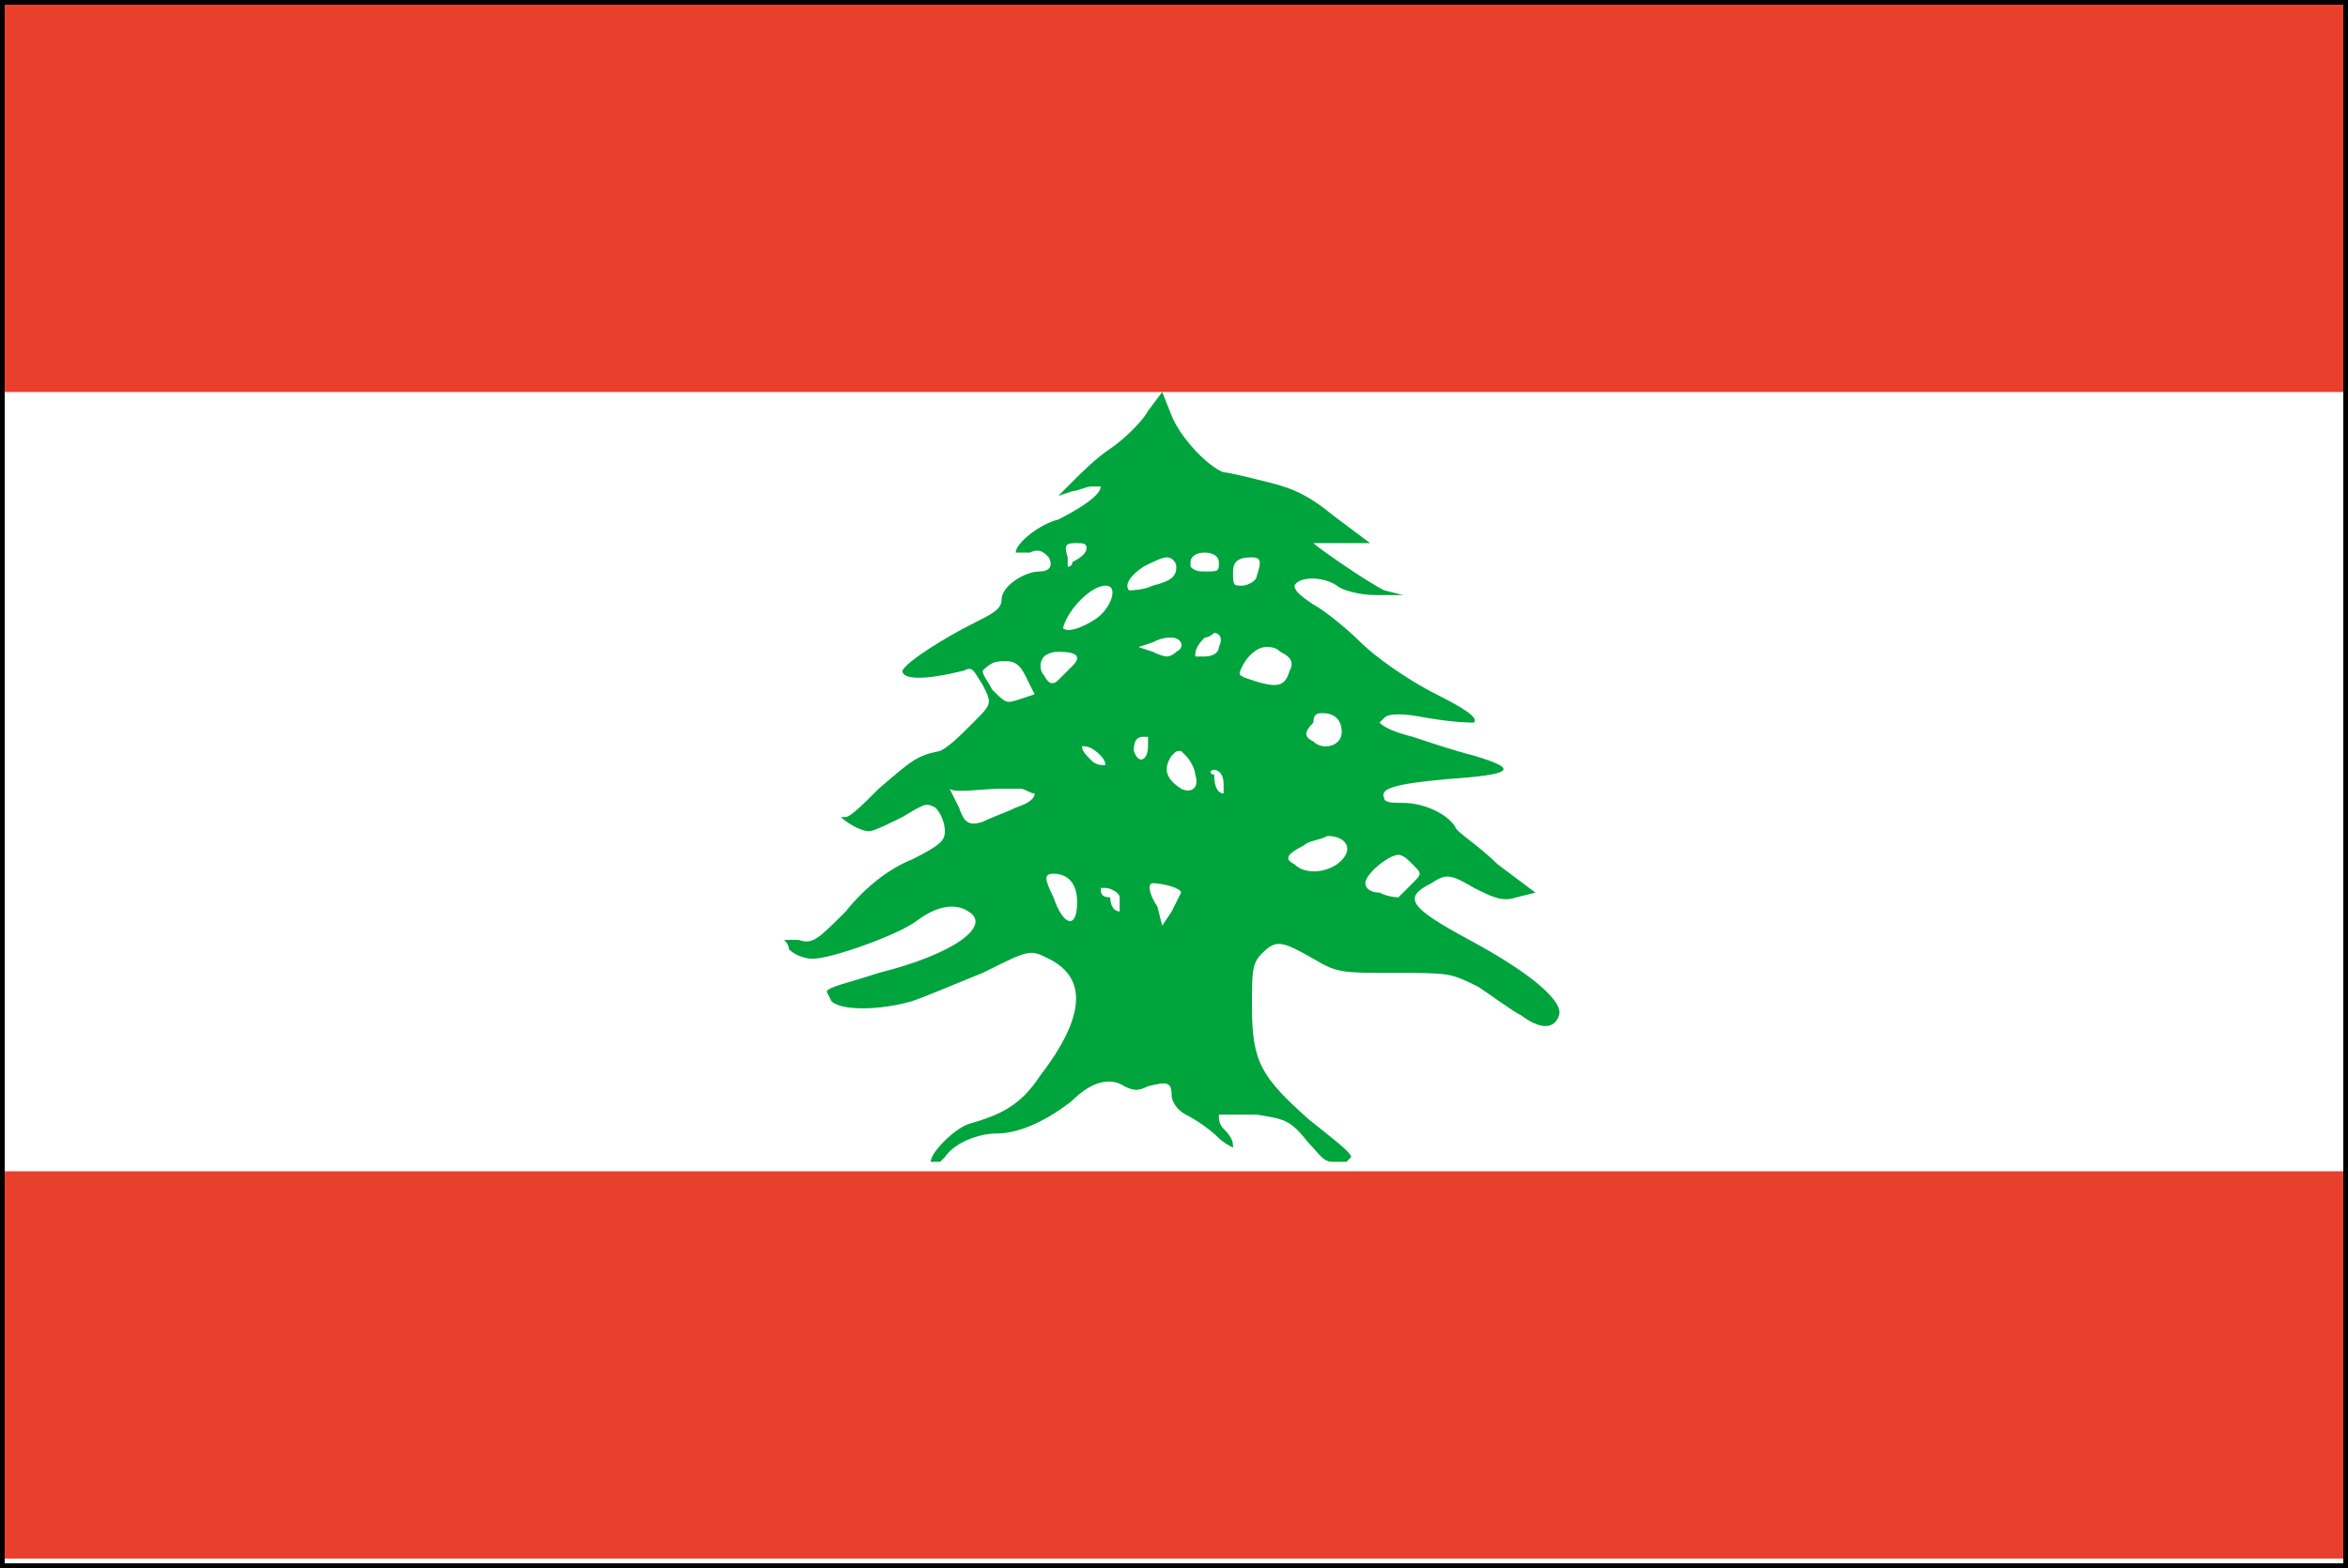 <?xml version="1.0" encoding="utf-8"?>
<!-- Generator: Adobe Illustrator 19.1.0, SVG Export Plug-In . SVG Version: 6.00 Build 0)  -->
<svg version="1.1" id="Layer_1" xmlns="http://www.w3.org/2000/svg" xmlns:xlink="http://www.w3.org/1999/xlink" x="0px" y="0px"
	 viewBox="0 0 49.7 33.2" enable-background="new 0 0 49.7 33.2" xml:space="preserve">
<rect x="0" y="0" width="49.7" height="33.2" fill="#333333" stroke="none"/>
<g>
	<path fill="#FFFFFF" d="M-14.7,83.2h79.5c3.1,0,5.7-2.6,5.7-5.7V-58.7c0-3.1-2.6-5.7-5.7-5.7h-79.5c-3.1,0-5.7,2.6-5.7,5.7V77.6
		C-20.3,80.7-17.8,83.2-14.7,83.2z"/>
	<path fill="none" stroke="#EDEDED" stroke-width="0.5" stroke-miterlimit="10" d="M-14.7,83.2h79.5c3.1,0,5.7-2.6,5.7-5.7V-58.7
		c0-3.1-2.6-5.7-5.7-5.7h-79.5c-3.1,0-5.7,2.6-5.7,5.7V77.6C-20.3,80.7-17.8,83.2-14.7,83.2z"/>
	<polygon fill="#FFFFFF" points="49.6,33.1 49.6,33.1 0.1,33.1 0,0.1 49.6,0 49.6,33.1 	"/>
	<path d="M49.6,0.1v33H0.1v-33H49.6 M49.7,0h-0.1H0.1H0v0.1v33v0.1h0.1h49.5h0.1v-0.1V0L49.7,0z"/>
	<rect x="0.1" y="24.8" fill="#E8402C" width="49.5" height="8.2"/>
	<rect x="0.1" y="0.1" fill="#E8402C" width="49.5" height="8.2"/>
	<path fill="#00A43D" d="M24.6,8.3l-0.3,0.4c-0.1,0.2-0.5,0.6-0.8,0.8c-0.3,0.2-0.6,0.5-0.8,0.7l-0.3,0.3l0.3-0.1
		c0.1,0,0.3-0.1,0.4-0.1l0.2,0v0l0,0c0,0.2-0.5,0.5-0.9,0.7c-0.4,0.1-0.9,0.5-0.9,0.7l0,0l0,0v0v0v0v0l0,0l0,0l0,0l0,0l0,0l0,0l0,0
		c0,0,0.2,0,0.3,0c0.2-0.1,0.3,0,0.4,0.1c0.1,0.2,0,0.3-0.2,0.3c-0.3,0-0.8,0.3-0.8,0.6c0,0.2-0.2,0.3-0.6,0.5
		c-0.6,0.3-1.4,0.8-1.5,1l0,0c0,0.2,0.5,0.2,1.3,0c0.2-0.1,0.2,0,0.4,0.3c0.2,0.4,0.2,0.4-0.2,0.8c-0.3,0.3-0.5,0.5-0.7,0.6
		c-0.5,0.1-0.6,0.2-1.3,0.8c-0.3,0.3-0.6,0.6-0.7,0.6l-0.1,0l0,0l0,0l0,0l0,0l0,0v0v0v0v0v0l0,0l0,0l0,0c0.1,0.1,0.4,0.3,0.6,0.3
		c0.1,0,0.5-0.2,0.7-0.3c0.5-0.3,0.5-0.3,0.7-0.2c0.1,0.1,0.2,0.3,0.2,0.5c0,0.2-0.1,0.3-0.7,0.6c-0.5,0.2-1,0.6-1.4,1.1
		c-0.6,0.6-0.7,0.7-1,0.6c-0.2,0-0.2,0-0.3,0l0,0l0,0l0,0l0,0c0,0,0.1,0.1,0.1,0.2c0.1,0.1,0.3,0.2,0.5,0.2c0.4,0,1.8-0.5,2.2-0.8
		c0.4-0.3,0.8-0.4,1.1-0.2c0.5,0.3-0.3,0.9-1.9,1.3c-0.6,0.2-1.1,0.3-1.1,0.4l0,0l0,0l0,0v0l0.1,0.2c0.2,0.2,1,0.2,1.7,0
		c0.3-0.1,1-0.4,1.5-0.6c1-0.5,1-0.5,1.4-0.3c0.8,0.4,0.8,1.2-0.2,2.5c-0.4,0.6-0.8,0.8-1.5,1c-0.3,0.1-0.8,0.6-0.8,0.8l0,0h0.2
		l0.1-0.1c0.2-0.3,0.7-0.5,1.1-0.5c0.5,0,1.1-0.3,1.6-0.7c0.4-0.4,0.8-0.5,1.1-0.3c0.2,0.1,0.3,0.1,0.5,0c0.4-0.1,0.5-0.1,0.5,0.2
		c0,0.1,0.1,0.3,0.3,0.4c0.2,0.1,0.5,0.3,0.7,0.5c0.1,0.1,0.3,0.2,0.3,0.2h0h0l0,0l0,0l0,0l0,0l0,0l0,0l0,0l0,0l0,0l0,0l0,0v0
		c0-0.1,0-0.2-0.2-0.4c-0.1-0.1-0.1-0.2-0.1-0.3l0,0l0,0v0l0,0l0,0l0,0l0,0l0,0l0,0c0.1,0,0.4,0,0.8,0c0.6,0.1,0.7,0.1,1.1,0.6
		c0.2,0.2,0.3,0.4,0.5,0.4h0.3l0.1-0.1l0,0v0v0v0v0v0c0-0.1-0.4-0.4-0.9-0.8c-1-0.9-1.2-1.2-1.2-2.4c0-0.7,0-0.9,0.2-1.1
		c0.3-0.3,0.4-0.3,1.1,0.1c0.5,0.3,0.6,0.3,1.7,0.3c1.2,0,1.2,0,1.8,0.3c0.3,0.2,0.7,0.5,0.9,0.6c0.4,0.3,0.7,0.3,0.8,0
		c0.1-0.3-0.6-0.9-1.9-1.6c-1.3-0.7-1.4-0.9-0.8-1.2c0.3-0.2,0.4-0.2,0.9,0.1c0.4,0.2,0.6,0.3,0.9,0.2l0.4-0.1l-0.8-0.6
		c-0.4-0.4-0.9-0.7-0.9-0.8c-0.2-0.3-0.7-0.5-1.1-0.5c-0.2,0-0.4,0-0.4-0.1l0,0l0,0l0,0c-0.1-0.2,0.2-0.3,1.3-0.4
		c1.4-0.1,1.6-0.2,0.6-0.5c-0.4-0.1-1-0.3-1.3-0.4c-0.4-0.1-0.6-0.2-0.7-0.3l0,0v0l0.1-0.1c0.1-0.1,0.4-0.1,0.9,0
		c0.6,0.1,0.9,0.1,1,0.1c0.1-0.1-0.2-0.3-0.8-0.6c-0.6-0.3-1.3-0.8-1.6-1.1c-0.3-0.3-0.8-0.7-1-0.8c-0.3-0.2-0.4-0.3-0.4-0.4
		c0.1-0.2,0.6-0.2,0.9,0c0.1,0.1,0.5,0.2,0.8,0.2l0.6,0l-0.4-0.1c-0.4-0.2-1.4-0.9-1.5-1l0,0v0v0v0l0,0l0,0l0,0c0,0,0.3,0,0.6,0
		l0.6,0l-0.8-0.6c-0.6-0.5-1-0.6-1.4-0.7C26.4,10.1,26,10,25.9,10c-0.3-0.1-0.9-0.7-1.1-1.2L24.6,8.3z M22.8,11.5L22.8,11.5
		c0.1,0,0.2,0,0.2,0.1l0,0l0,0l0,0l0,0v0v0l0,0l0,0c0,0.1-0.1,0.2-0.3,0.3C22.7,12,22.6,12,22.6,12l0,0l0,0l0,0c0,0,0-0.1,0-0.2
		C22.5,11.5,22.6,11.5,22.8,11.5z M25.5,11.7L25.5,11.7c0.2,0,0.3,0.1,0.3,0.2c0,0.2,0,0.2-0.3,0.2c-0.1,0-0.2,0-0.3-0.1l0-0.1
		C25.2,11.8,25.3,11.7,25.5,11.7z M24.7,11.8c0.1,0,0.2,0.1,0.2,0.2c0,0.2-0.1,0.3-0.5,0.4c-0.2,0.1-0.5,0.1-0.5,0.1l0,0l0,0
		c-0.1-0.1,0-0.3,0.3-0.5C24.4,11.9,24.6,11.8,24.7,11.8z M26.5,11.8c0.2,0,0.2,0.1,0.1,0.4c0,0.1-0.2,0.2-0.3,0.2
		c-0.2,0-0.2,0-0.2-0.3C26.1,11.9,26.2,11.8,26.5,11.8L26.5,11.8z M23.4,12.4L23.4,12.4c0.3,0,0.1,0.5-0.2,0.7
		c-0.3,0.2-0.6,0.3-0.7,0.2l0,0l0,0l0,0l0,0l0,0v0l0,0v0C22.6,12.9,23.1,12.4,23.4,12.4z M25.7,13.4c0.1,0,0.2,0.1,0.1,0.3
		c0,0.1-0.1,0.2-0.3,0.2c-0.1,0-0.2,0-0.2,0l0,0l0,0l0,0l0,0l0,0c0-0.1,0-0.2,0.2-0.4C25.6,13.5,25.7,13.4,25.7,13.4z M24.8,13.5
		L24.8,13.5c0.2,0,0.3,0.2,0.1,0.3c-0.1,0.1-0.2,0.1-0.2,0.1l0,0l0,0c0,0-0.1,0-0.3-0.1l-0.3-0.1l0.3-0.1
		C24.6,13.5,24.7,13.5,24.8,13.5z M26.8,13.7c0.1,0,0.2,0,0.3,0.1c0.2,0.1,0.3,0.2,0.2,0.4c-0.1,0.3-0.2,0.4-0.8,0.2
		c-0.3-0.1-0.3-0.1-0.2-0.3C26.4,13.9,26.6,13.7,26.8,13.7z M22.4,13.8L22.4,13.8c0.4,0,0.5,0.1,0.3,0.3c-0.1,0.1-0.2,0.2-0.3,0.3
		c-0.1,0.1-0.2,0.1-0.3-0.1C22,14.2,22,14,22.1,13.9C22.1,13.9,22.2,13.8,22.4,13.8z M21.3,14c0.2,0,0.3,0.1,0.4,0.3l0.2,0.4
		l-0.3,0.1c-0.3,0.1-0.3,0.1-0.6-0.2c-0.1-0.2-0.2-0.3-0.2-0.4l0,0l0,0l0,0C21,14,21.1,14,21.3,14L21.3,14z M28,15.1
		c0.2,0,0.4,0.1,0.4,0.4c0,0.3-0.4,0.4-0.6,0.2c-0.2-0.1-0.2-0.2,0-0.4C27.8,15.1,27.9,15.1,28,15.1z M24.2,15.6L24.2,15.6
		L24.2,15.6L24.2,15.6l0.1,0l0,0l0,0l0,0c0,0,0,0.1,0,0.2c0,0.3-0.2,0.4-0.3,0.1C24,15.8,24,15.6,24.2,15.6z M22.9,15.8
		c0.1,0,0.2,0,0.4,0.2c0.1,0.1,0.1,0.2,0.1,0.2l0,0l0,0l0,0l0,0l0,0l0,0l0,0l0,0c-0.1,0-0.2,0-0.3-0.1c-0.1-0.1-0.2-0.2-0.2-0.3v0
		L22.9,15.8L22.9,15.8z M25,15.9l0.1,0.1c0.1,0.1,0.2,0.3,0.2,0.4c0.1,0.3-0.1,0.4-0.3,0.3c-0.3-0.2-0.4-0.4-0.2-0.7
		C24.9,15.9,24.9,15.9,25,15.9z M25.7,16.3c0.1,0,0.2,0.1,0.2,0.3c0,0.1,0,0.2,0,0.2l0,0l0,0l0,0l0,0h0h0h0h0
		c-0.1,0-0.2-0.1-0.2-0.4C25.6,16.4,25.6,16.3,25.7,16.3z M21.2,16.7c0.1,0,0.3,0,0.4,0c0.1,0,0.2,0.1,0.3,0.1l0,0l0,0v0
		c0,0.1-0.1,0.2-0.4,0.3c-0.2,0.1-0.5,0.2-0.7,0.3c-0.3,0.1-0.4,0-0.5-0.3c-0.1-0.2-0.2-0.4-0.2-0.4v0v0l0,0l0,0l0,0
		C20.2,16.8,20.8,16.7,21.2,16.7z M28.1,17.7c0.4,0,0.6,0.3,0.2,0.6c-0.3,0.2-0.7,0.2-0.9,0c-0.2-0.1-0.2-0.2,0.2-0.4
		C27.7,17.8,27.9,17.8,28.1,17.7z M29.6,18.1L29.6,18.1c0.1,0,0.2,0.1,0.3,0.2c0.2,0.2,0.2,0.2,0,0.4c-0.1,0.1-0.3,0.3-0.3,0.3h0h0
		h0h0c0,0-0.2,0-0.4-0.1c-0.2,0-0.3-0.1-0.3-0.2l0,0C28.9,18.5,29.4,18.1,29.6,18.1z M22.3,18.5L22.3,18.5c0.3,0,0.5,0.2,0.5,0.6
		c0,0.6-0.3,0.5-0.5-0.1C22.1,18.6,22.1,18.5,22.3,18.5z M24.4,18.7c0.2,0,0.6,0.1,0.6,0.2l0,0l0,0v0l0,0v0v0v0c0,0-0.1,0.2-0.2,0.4
		l-0.2,0.3l-0.1-0.4C24.3,18.9,24.3,18.7,24.4,18.7L24.4,18.7L24.4,18.7L24.4,18.7L24.4,18.7L24.4,18.7L24.4,18.7L24.4,18.7
		L24.4,18.7L24.4,18.7L24.4,18.7z M23.3,18.8l0.1,0c0.1,0,0.3,0.1,0.3,0.2c0,0.1,0,0.2,0,0.3l0,0l0,0l0,0l0,0l0,0h0
		c-0.1,0-0.2-0.1-0.2-0.3C23.3,19,23.3,18.9,23.3,18.8L23.3,18.8L23.3,18.8z"/>
</g>
</svg>

